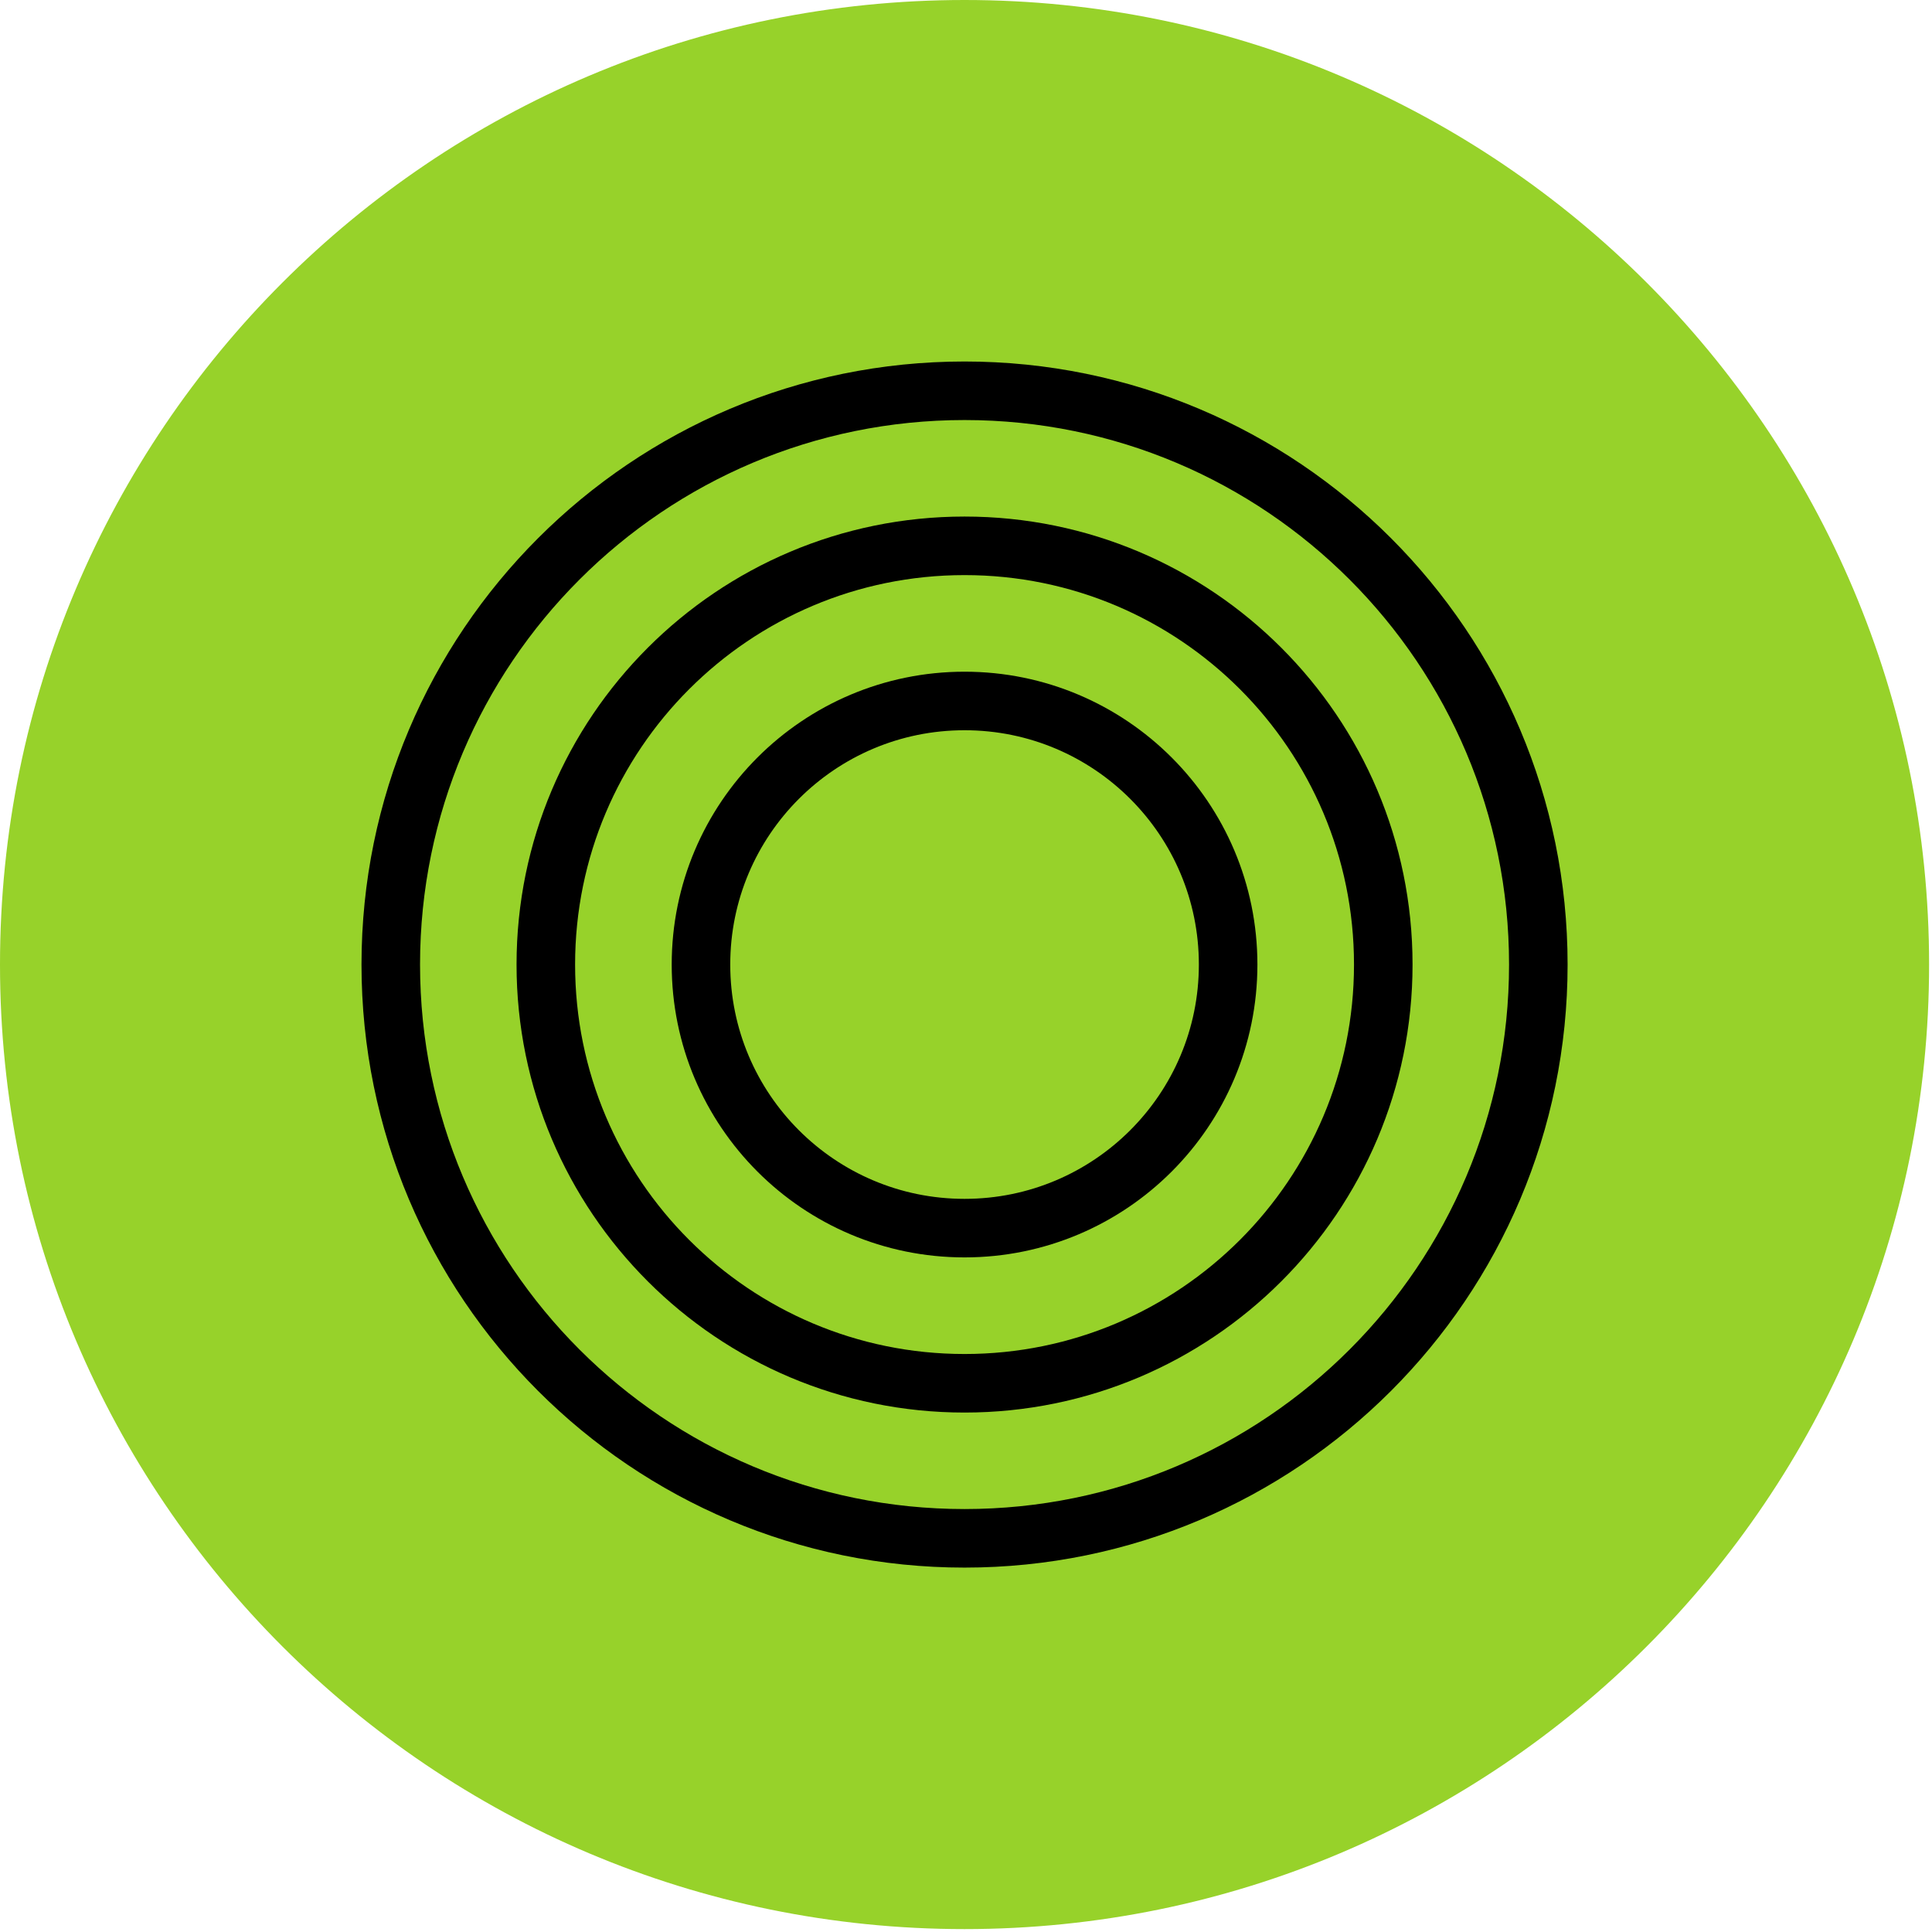<svg width="396" height="396" viewBox="0 0 396 396" fill="none" xmlns="http://www.w3.org/2000/svg">
<path d="M197.703 395.405C306.891 395.405 395.405 306.891 395.405 197.703C395.405 88.514 306.891 0 197.703 0C88.514 0 0 88.514 0 197.703C0 306.891 88.514 395.405 197.703 395.405Z" fill="#97D22A"/>
<path d="M197.703 315.309C262.655 315.309 315.309 262.655 315.309 197.703C315.309 132.751 262.655 80.096 197.703 80.096C132.751 80.096 80.096 132.751 80.096 197.703C80.096 262.655 132.751 315.309 197.703 315.309Z" stroke="black" stroke-width="12" stroke-miterlimit="10"/>
<path d="M197.702 283.529C245.103 283.529 283.528 245.103 283.528 197.703C283.528 150.303 245.103 111.878 197.702 111.878C150.302 111.878 111.877 150.303 111.877 197.703C111.877 245.103 150.302 283.529 197.702 283.529Z" stroke="black" stroke-width="12" stroke-miterlimit="10"/>
<path d="M197.703 251.728C227.541 251.728 251.729 227.54 251.729 197.703C251.729 167.865 227.541 143.677 197.703 143.677C167.866 143.677 143.678 167.865 143.678 197.703C143.678 227.54 167.866 251.728 197.703 251.728Z" stroke="black" stroke-width="12" stroke-miterlimit="10"/>
</svg>
